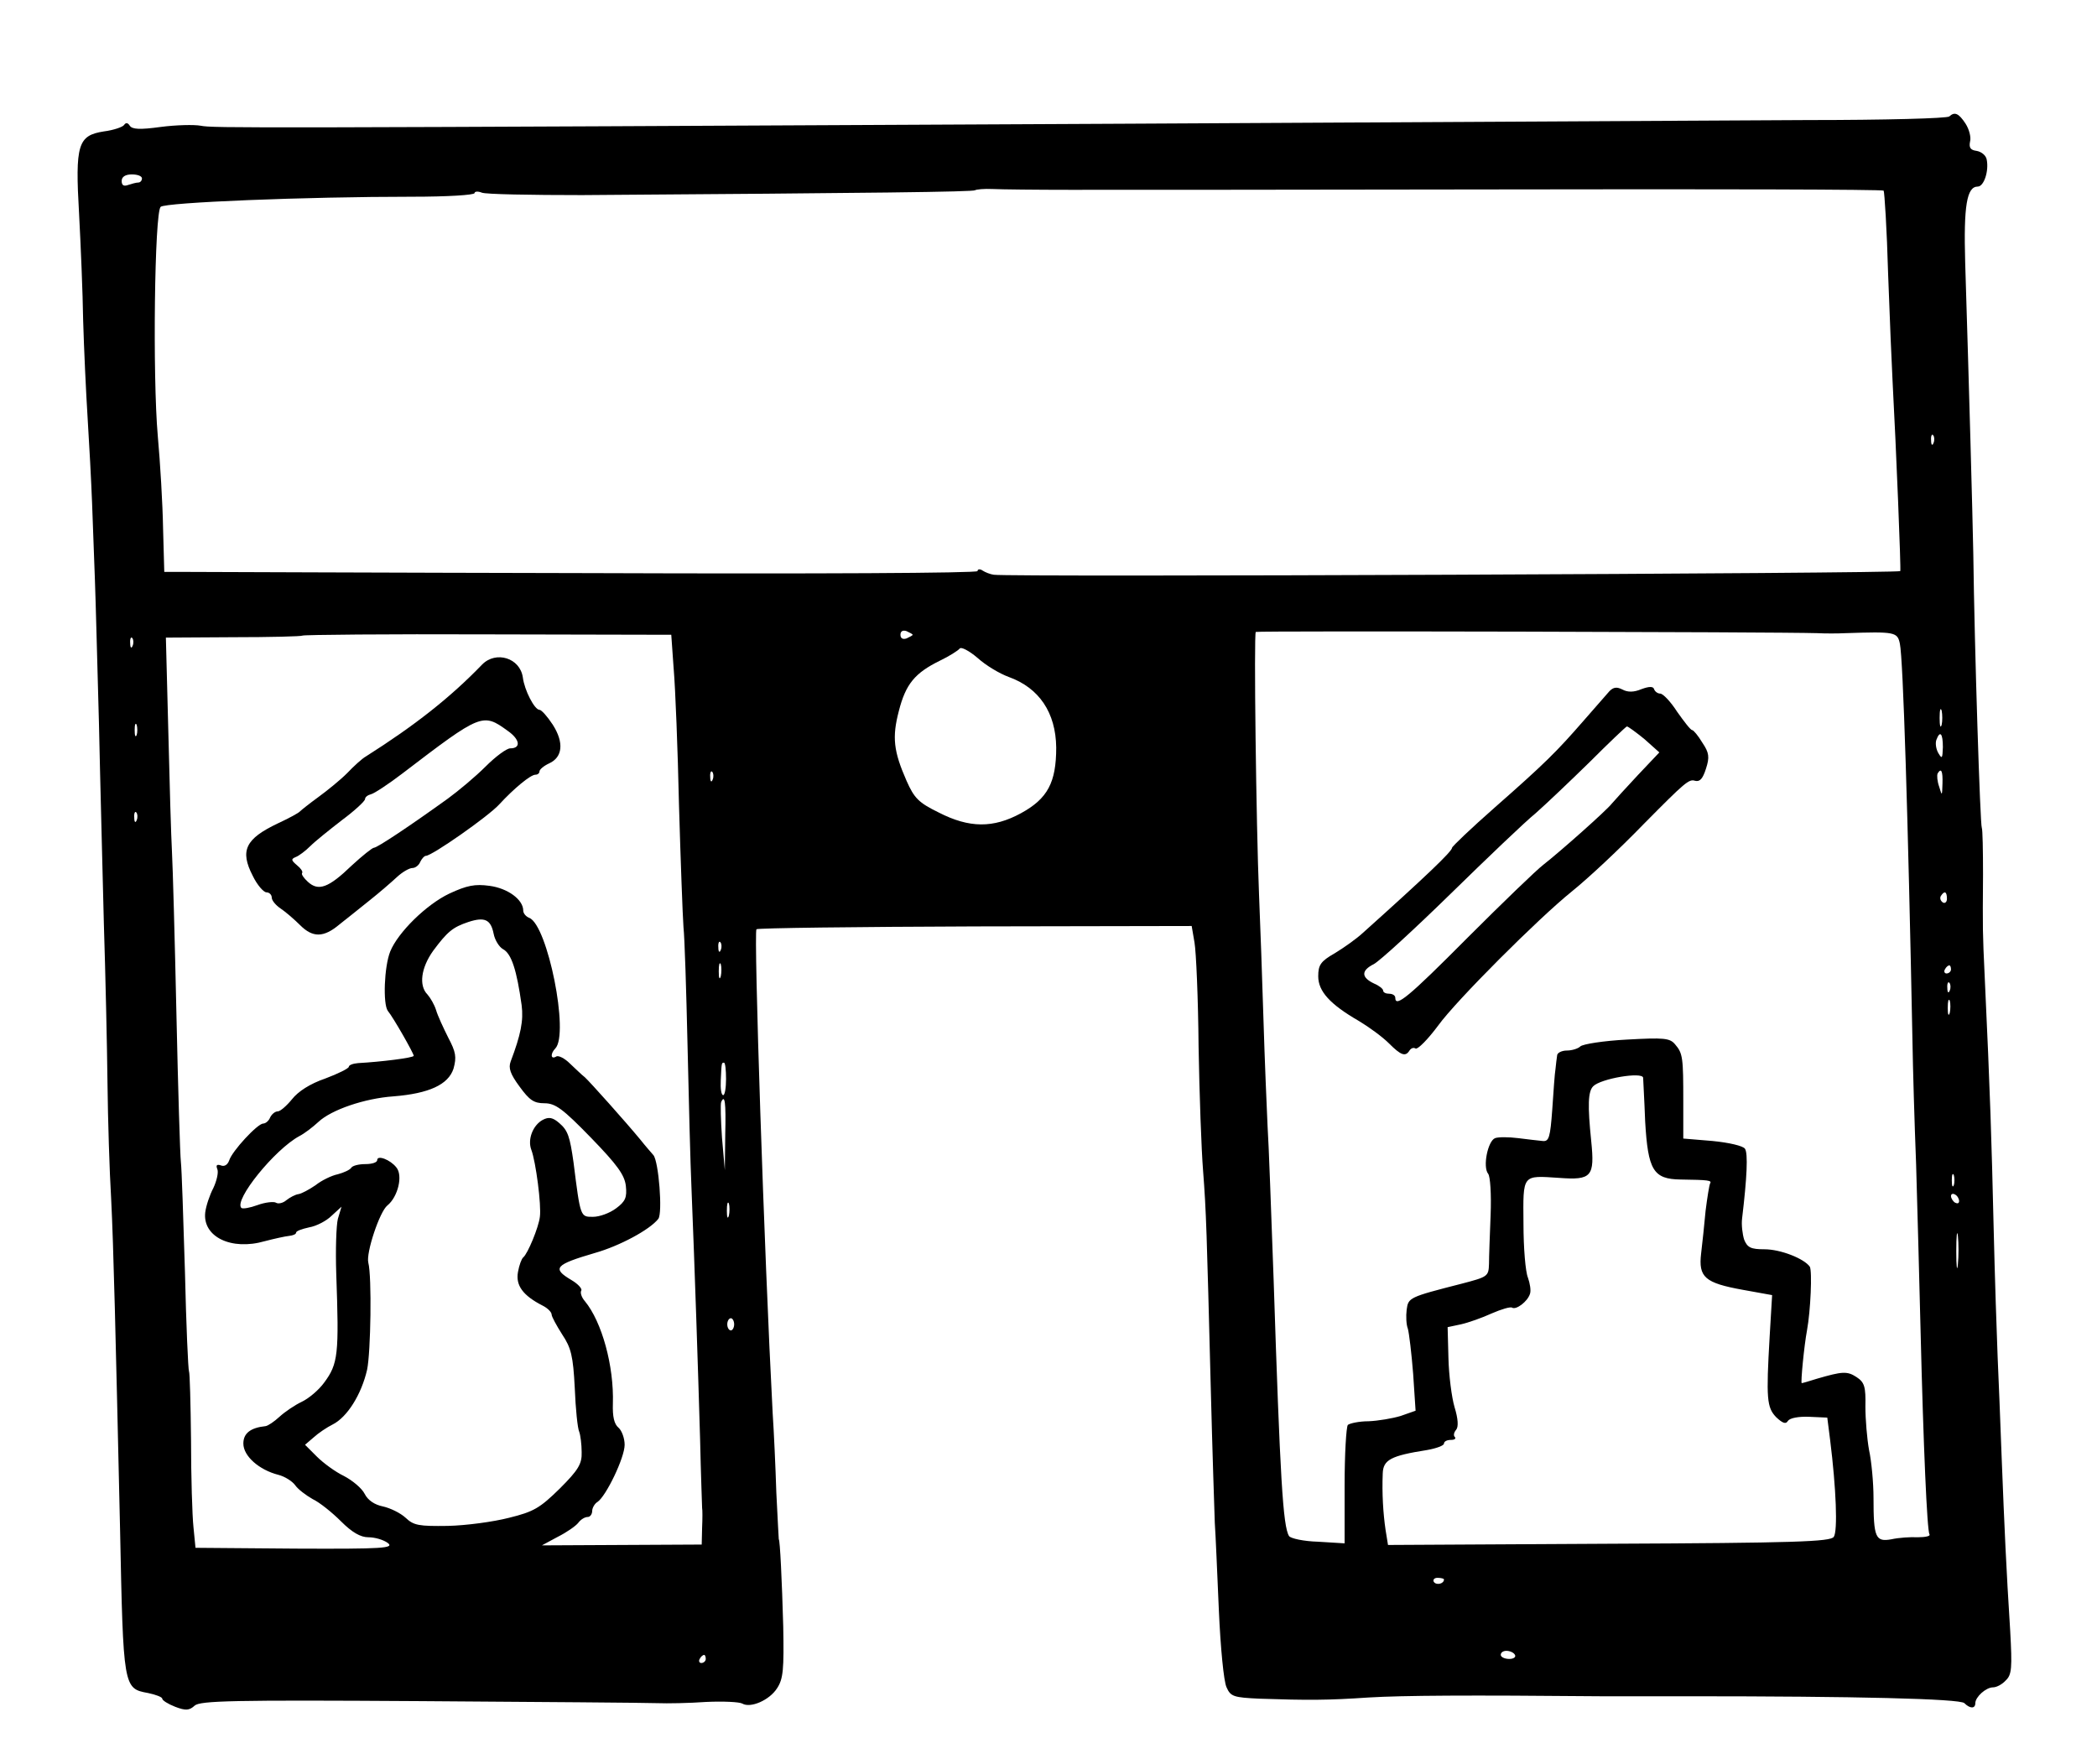 <?xml version="1.0" standalone="no"?>
<!DOCTYPE svg PUBLIC "-//W3C//DTD SVG 20010904//EN"
 "http://www.w3.org/TR/2001/REC-SVG-20010904/DTD/svg10.dtd">
<svg version="1.0" xmlns="http://www.w3.org/2000/svg"
 width="517pt" height="435pt" viewBox="0 0 517 435"
 preserveAspectRatio="xMidYMid meet">
<g transform="translate(0,435) scale(0.1,-0.1)"
fill="#000000" stroke="none">
<path d="M4806 4063 c-4 -5 -161 -9 -349 -9 -188 -1 -943 -5 -1677 -9 -2194
-11 -2254 -11 -2285 -5 -16 3 -61 2 -99 -3 -51 -7 -70 -6 -76 3 -5 8 -10 8
-14 2 -3 -5 -26 -13 -50 -16 -64 -10 -71 -32 -61 -204 4 -75 9 -193 10 -262 2
-69 7 -177 11 -240 4 -63 9 -158 11 -210 2 -52 5 -138 7 -190 2 -52 6 -212 10
-355 3 -143 9 -363 12 -490 4 -126 8 -304 9 -395 1 -91 5 -219 9 -285 6 -118
11 -332 22 -815 8 -391 8 -393 69 -404 19 -4 35 -10 35 -14 0 -4 14 -13 32
-20 26 -10 35 -9 48 3 14 12 93 14 556 11 296 -2 559 -4 584 -5 25 -1 79 0
121 3 42 2 82 0 89 -4 20 -12 67 8 86 38 15 23 17 46 15 152 -3 110 -8 215
-11 215 0 0 -3 52 -6 115 -2 63 -6 151 -9 195 -21 396 -47 1186 -40 1194 3 3
246 6 540 7 l533 1 7 -41 c4 -23 9 -138 10 -256 2 -118 7 -255 11 -305 8 -104
9 -148 19 -535 4 -157 9 -307 10 -335 2 -27 6 -124 10 -215 4 -91 12 -176 19
-190 10 -23 18 -25 81 -28 120 -4 167 -4 270 3 84 5 245 6 570 3 28 0 127 0
220 0 407 0 667 -6 678 -17 14 -14 27 -14 27 0 0 15 26 39 44 39 8 0 22 7 31
17 15 14 16 31 11 122 -10 158 -14 249 -21 426 -3 88 -8 201 -10 250 -2 50 -7
196 -10 325 -5 211 -8 315 -22 615 -5 107 -5 110 -4 249 0 59 -1 111 -3 115
-4 6 -18 440 -21 676 -2 103 -10 396 -20 718 -4 140 4 187 31 187 15 0 28 38
22 67 -2 10 -13 19 -25 21 -15 2 -19 8 -16 23 3 10 -2 30 -11 44 -17 26 -27
30 -40 18z m-4456 -153 c0 -5 -4 -10 -9 -10 -5 0 -16 -3 -25 -6 -11 -4 -16 -1
-16 10 0 10 9 16 25 16 14 0 25 -4 25 -10z m2290 -28 c85 0 570 0 1077 1 507
1 924 0 927 -3 2 -3 8 -95 11 -205 4 -110 9 -229 11 -265 9 -167 21 -465 19
-468 -6 -6 -2201 -15 -2235 -9 -8 1 -21 6 -27 10 -7 5 -13 4 -13 -1 0 -5 -400
-7 -947 -5 -522 1 -973 3 -1003 3 l-55 0 -3 108 c-1 59 -7 161 -13 227 -13
148 -8 550 7 565 11 11 357 25 621 25 84 0 153 4 153 9 0 4 8 5 18 1 9 -4 121
-6 247 -6 723 5 965 8 969 12 3 2 22 4 43 3 21 -1 108 -2 193 -2z m2127 -624
c-3 -8 -6 -5 -6 6 -1 11 2 17 5 13 3 -3 4 -12 1 -19z m-2517 -473 c0 -2 -7 -5
-15 -9 -9 -3 -15 0 -15 9 0 9 6 12 15 9 8 -4 15 -7 15 -9z m2230 4 c19 -1 51
-1 70 0 122 4 128 3 134 -26 8 -38 20 -422 31 -978 1 -66 5 -203 9 -305 3
-102 8 -286 11 -410 7 -287 16 -493 22 -503 3 -4 -10 -7 -29 -7 -18 1 -47 -1
-65 -5 -39 -7 -44 4 -44 102 0 37 -5 91 -11 118 -5 28 -9 76 -9 107 1 49 -2
60 -22 73 -23 15 -35 14 -97 -4 -19 -6 -36 -11 -38 -11 -3 0 6 93 13 130 9 49
13 146 7 157 -14 20 -72 43 -112 43 -33 0 -42 4 -50 24 -4 13 -7 36 -5 52 12
100 15 161 7 172 -5 7 -39 15 -80 19 l-72 6 0 91 c0 108 -1 119 -20 141 -13
16 -28 17 -119 12 -57 -3 -109 -11 -115 -17 -5 -5 -20 -10 -33 -10 -13 0 -24
-6 -24 -12 -1 -7 -3 -22 -4 -33 -2 -11 -5 -56 -8 -100 -5 -69 -8 -80 -24 -78
-10 1 -37 4 -60 7 -24 3 -49 3 -57 0 -18 -7 -31 -71 -17 -88 5 -6 8 -50 6
-101 -2 -50 -4 -104 -4 -121 -1 -31 -3 -32 -68 -49 -129 -33 -131 -34 -135
-64 -2 -16 -1 -37 3 -47 3 -11 9 -60 13 -111 l6 -91 -37 -13 c-20 -6 -55 -12
-79 -13 -23 0 -46 -5 -51 -9 -4 -5 -8 -72 -8 -150 l0 -142 -65 4 c-36 1 -68 8
-72 14 -15 24 -22 142 -38 632 -6 165 -12 336 -15 380 -2 44 -7 161 -10 260
-3 99 -8 239 -11 310 -7 170 -13 643 -8 647 3 3 1284 0 1384 -3z m-2819 -89
c4 -47 10 -197 13 -335 4 -137 9 -272 11 -300 3 -27 7 -158 10 -290 3 -132 7
-294 10 -360 8 -197 16 -440 21 -613 2 -90 5 -167 5 -170 1 -4 1 -26 0 -48
l-1 -42 -197 -1 -197 -1 39 21 c22 11 45 27 51 35 6 8 16 14 23 14 6 0 11 7
11 15 0 7 6 18 13 22 21 14 67 109 67 141 0 16 -7 35 -15 42 -11 9 -15 28 -14
59 3 93 -27 202 -69 253 -8 9 -12 21 -9 26 3 4 -7 16 -24 26 -49 29 -41 38 58
67 60 17 135 57 156 84 11 14 1 141 -12 157 -6 7 -21 24 -32 38 -38 46 -124
142 -137 154 -8 6 -24 22 -37 34 -13 13 -29 21 -34 17 -14 -8 -14 8 -2 20 35
36 -19 304 -64 322 -8 3 -15 11 -15 18 0 27 -38 55 -83 61 -36 5 -56 1 -99
-19 -57 -27 -127 -96 -146 -143 -15 -38 -18 -129 -6 -146 14 -17 64 -105 64
-111 0 -5 -82 -15 -137 -18 -13 -1 -23 -5 -23 -9 0 -4 -26 -17 -58 -29 -38
-13 -67 -32 -82 -51 -13 -16 -29 -30 -35 -30 -7 0 -15 -7 -19 -15 -3 -8 -11
-15 -17 -15 -14 0 -77 -68 -84 -91 -4 -11 -12 -16 -21 -12 -10 3 -12 0 -8 -10
3 -8 -2 -29 -10 -46 -9 -17 -18 -44 -20 -60 -7 -60 64 -95 147 -71 23 6 50 12
60 13 9 1 17 4 17 8 0 4 14 9 32 13 18 3 43 16 56 29 l24 22 -9 -30 c-4 -16
-6 -77 -4 -135 7 -199 5 -222 -30 -269 -13 -18 -38 -39 -55 -47 -17 -8 -42
-25 -55 -37 -13 -12 -28 -22 -34 -23 -38 -4 -55 -18 -55 -43 0 -31 39 -65 86
-77 16 -4 35 -16 42 -26 7 -10 27 -25 43 -34 17 -8 48 -33 70 -55 27 -27 48
-39 67 -39 16 0 37 -6 48 -14 17 -13 -11 -15 -227 -14 l-247 2 -5 51 c-3 28
-6 125 -6 215 -1 90 -3 166 -5 169 -2 3 -7 114 -10 246 -4 132 -8 254 -10 270
-2 17 -7 181 -11 365 -4 184 -9 364 -11 400 -2 36 -6 169 -9 297 l-6 231 166
1 c92 0 169 2 171 4 3 2 208 4 457 3 l452 -1 6 -85z m-1334 58 c-3 -8 -6 -5
-6 6 -1 11 2 17 5 13 3 -3 4 -12 1 -19z m2160 -77 c75 -27 116 -88 117 -174 0
-86 -21 -126 -87 -162 -68 -37 -127 -37 -203 2 -49 24 -60 35 -79 78 -32 73
-36 107 -19 172 17 67 40 94 101 124 23 11 45 25 49 30 3 5 23 -5 44 -23 21
-19 55 -39 77 -47z m2300 -118 c-3 -10 -5 -2 -5 17 0 19 2 27 5 18 2 -10 2
-26 0 -35z m-4450 -25 c-3 -7 -5 -2 -5 12 0 14 2 19 5 13 2 -7 2 -19 0 -25z
m4453 -30 c-1 -28 -2 -30 -11 -15 -6 10 -8 25 -5 33 9 24 16 16 16 -18z
m-3033 -80 c-3 -8 -6 -5 -6 6 -1 11 2 17 5 13 3 -3 4 -12 1 -19z m3032 -10
c-1 -31 -1 -31 -8 -8 -5 14 -6 28 -4 33 9 15 13 6 12 -25z m-4452 -90 c-3 -8
-6 -5 -6 6 -1 11 2 17 5 13 3 -3 4 -12 1 -19z m4463 -194 c0 -8 -5 -12 -10 -9
-6 4 -8 11 -5 16 9 14 15 11 15 -7z m-3583 -86 c3 -16 14 -33 23 -38 21 -11
34 -52 46 -138 5 -38 -2 -73 -27 -139 -6 -16 -1 -31 22 -62 24 -33 35 -41 61
-41 27 0 45 -13 115 -85 65 -67 83 -92 86 -119 3 -28 -1 -38 -24 -55 -16 -12
-41 -21 -57 -21 -31 0 -31 -2 -48 134 -9 64 -14 79 -35 97 -16 14 -26 16 -41
8 -24 -13 -38 -48 -28 -74 11 -29 25 -136 21 -165 -3 -26 -30 -91 -41 -100 -4
-3 -10 -19 -13 -36 -6 -33 12 -58 61 -83 12 -6 22 -16 22 -22 0 -5 12 -27 26
-49 22 -33 27 -53 31 -132 2 -51 7 -100 11 -108 3 -8 6 -31 6 -50 1 -29 -8
-44 -54 -90 -49 -48 -64 -57 -125 -72 -39 -10 -106 -19 -151 -20 -71 -1 -84 1
-104 20 -13 12 -38 24 -56 28 -20 4 -37 15 -45 31 -7 14 -30 33 -51 44 -21 10
-51 32 -67 48 l-29 29 21 18 c12 11 33 25 47 32 36 18 71 74 85 135 9 42 12
230 3 264 -6 24 28 126 47 141 26 21 39 74 22 94 -15 19 -47 31 -47 18 0 -6
-13 -10 -29 -10 -17 0 -32 -4 -35 -9 -3 -5 -18 -12 -33 -16 -15 -3 -40 -15
-55 -27 -16 -11 -35 -21 -42 -22 -8 -1 -21 -8 -30 -15 -8 -7 -20 -10 -26 -6
-5 3 -26 1 -45 -6 -19 -7 -37 -10 -40 -7 -19 19 82 144 143 177 12 6 33 22 47
35 32 30 114 58 185 63 88 7 135 29 148 68 8 29 6 41 -13 77 -12 24 -26 54
-30 68 -4 13 -14 30 -21 38 -22 22 -16 66 14 108 35 47 48 58 87 71 40 13 55
6 62 -29z m560 -40 c-3 -8 -6 -5 -6 6 -1 11 2 17 5 13 3 -3 4 -12 1 -19z m0
-65 c-3 -10 -5 -4 -5 12 0 17 2 24 5 18 2 -7 2 -21 0 -30z m3033 17 c0 -5 -5
-10 -11 -10 -5 0 -7 5 -4 10 3 6 8 10 11 10 2 0 4 -4 4 -10z m-3 -52 c-3 -8
-6 -5 -6 6 -1 11 2 17 5 13 3 -3 4 -12 1 -19z m0 -55 c-3 -10 -5 -4 -5 12 0
17 2 24 5 18 2 -7 2 -21 0 -30z m-3017 -163 c0 -22 -3 -40 -7 -40 -5 0 -7 17
-6 37 2 44 2 43 8 43 3 0 5 -18 5 -40z m2261 3 c0 -5 3 -53 5 -108 7 -120 20
-142 87 -143 70 -1 78 -2 73 -10 -2 -4 -7 -35 -11 -67 -3 -33 -8 -80 -11 -105
-7 -59 9 -73 103 -90 l72 -13 -6 -101 c-9 -155 -7 -176 16 -200 16 -15 24 -18
29 -9 5 7 26 11 52 10 l45 -2 7 -55 c15 -120 19 -225 9 -239 -8 -12 -96 -15
-554 -17 l-545 -3 -6 37 c-6 41 -9 90 -7 139 1 34 20 44 109 58 23 4 42 11 42
16 0 5 7 9 17 9 9 0 13 3 10 7 -4 3 -3 11 3 18 6 7 5 27 -4 56 -7 24 -14 78
-15 121 l-2 76 33 7 c18 4 52 16 76 27 23 10 46 17 50 14 10 -6 38 15 44 34 3
8 0 26 -5 40 -6 14 -11 73 -11 133 -1 123 -4 119 88 113 80 -6 88 3 79 91 -9
88 -8 122 5 135 19 19 121 36 123 21z m-2263 -140 l-1 -88 -7 80 c-3 44 -4 83
-2 88 9 20 12 0 10 -80z m3029 -125 c-3 -7 -5 -2 -5 12 0 14 2 19 5 13 2 -7 2
-19 0 -25z m13 -39 c0 -6 -4 -7 -10 -4 -5 3 -10 11 -10 16 0 6 5 7 10 4 6 -3
10 -11 10 -16z m-3033 -36 c-3 -10 -5 -4 -5 12 0 17 2 24 5 18 2 -7 2 -21 0
-30z m3030 -120 c-2 -21 -4 -6 -4 32 0 39 2 55 4 38 2 -18 2 -50 0 -70z
m-3017 -148 c0 -8 -4 -15 -8 -15 -5 0 -9 7 -9 15 0 8 4 15 9 15 4 0 8 -7 8
-15z m1750 -629 c0 -11 -19 -15 -25 -6 -3 5 1 10 9 10 9 0 16 -2 16 -4z m175
-186 c3 -5 -3 -10 -14 -10 -12 0 -21 5 -21 10 0 6 6 10 14 10 8 0 18 -4 21
-10z m-1995 -10 c0 -5 -5 -10 -11 -10 -5 0 -7 5 -4 10 3 6 8 10 11 10 2 0 4
-4 4 -10z"/>
<path d="M3968 2646 c-7 -8 -35 -40 -63 -72 -67 -77 -96 -106 -220 -215 -58
-51 -105 -96 -105 -99 0 -9 -65 -71 -220 -210 -15 -14 -46 -36 -69 -50 -35
-20 -41 -29 -41 -57 0 -37 29 -69 100 -110 25 -15 58 -39 74 -55 30 -30 41
-34 51 -18 4 6 10 8 15 5 5 -3 30 22 56 57 44 61 247 264 329 330 41 33 117
104 179 168 100 101 110 110 125 105 12 -3 19 5 27 30 9 28 8 39 -9 64 -10 17
-22 31 -25 31 -4 0 -20 21 -37 45 -16 25 -35 45 -42 45 -6 0 -13 5 -15 11 -2
7 -12 7 -31 0 -19 -8 -34 -8 -47 -1 -14 7 -22 6 -32 -4z m86 -118 l37 -33 -53
-56 c-29 -31 -58 -63 -64 -70 -13 -17 -128 -119 -169 -151 -16 -12 -101 -94
-187 -180 -146 -147 -178 -173 -178 -148 0 6 -7 10 -15 10 -8 0 -15 3 -15 8 0
4 -10 12 -22 17 -32 15 -33 32 -1 48 15 8 101 87 190 174 89 87 183 177 209
198 25 22 85 79 133 126 47 47 89 87 92 88 3 0 22 -14 43 -31z"/>
<path d="M1189 2712 c-79 -82 -167 -151 -287 -227 -9 -5 -30 -24 -46 -41 -17
-17 -49 -43 -71 -59 -22 -16 -42 -32 -45 -35 -3 -4 -27 -17 -55 -30 -80 -38
-94 -67 -62 -129 11 -23 27 -41 34 -41 7 0 13 -6 13 -13 0 -7 10 -19 22 -27
12 -8 34 -27 48 -41 31 -31 58 -31 97 2 17 13 50 40 74 59 24 19 54 45 68 58
13 12 30 22 38 22 7 0 16 7 19 15 4 8 10 15 14 15 15 0 155 98 181 127 36 39
77 73 89 73 6 0 10 4 10 8 0 5 11 14 24 20 33 15 37 51 9 95 -13 20 -28 37
-33 37 -12 0 -37 48 -41 80 -7 48 -66 66 -100 32z m63 -164 c30 -21 33 -43 6
-43 -9 0 -36 -20 -61 -45 -25 -25 -67 -60 -93 -79 -93 -67 -174 -121 -182
-121 -4 0 -29 -20 -55 -44 -57 -55 -82 -64 -108 -40 -10 9 -17 19 -14 22 2 3
-3 11 -13 19 -14 12 -15 15 -3 20 8 3 24 15 36 27 12 12 47 40 78 64 31 23 57
47 57 52 0 5 7 10 15 12 8 2 43 25 77 51 195 149 198 150 260 105z"/>
</g>
</svg>

